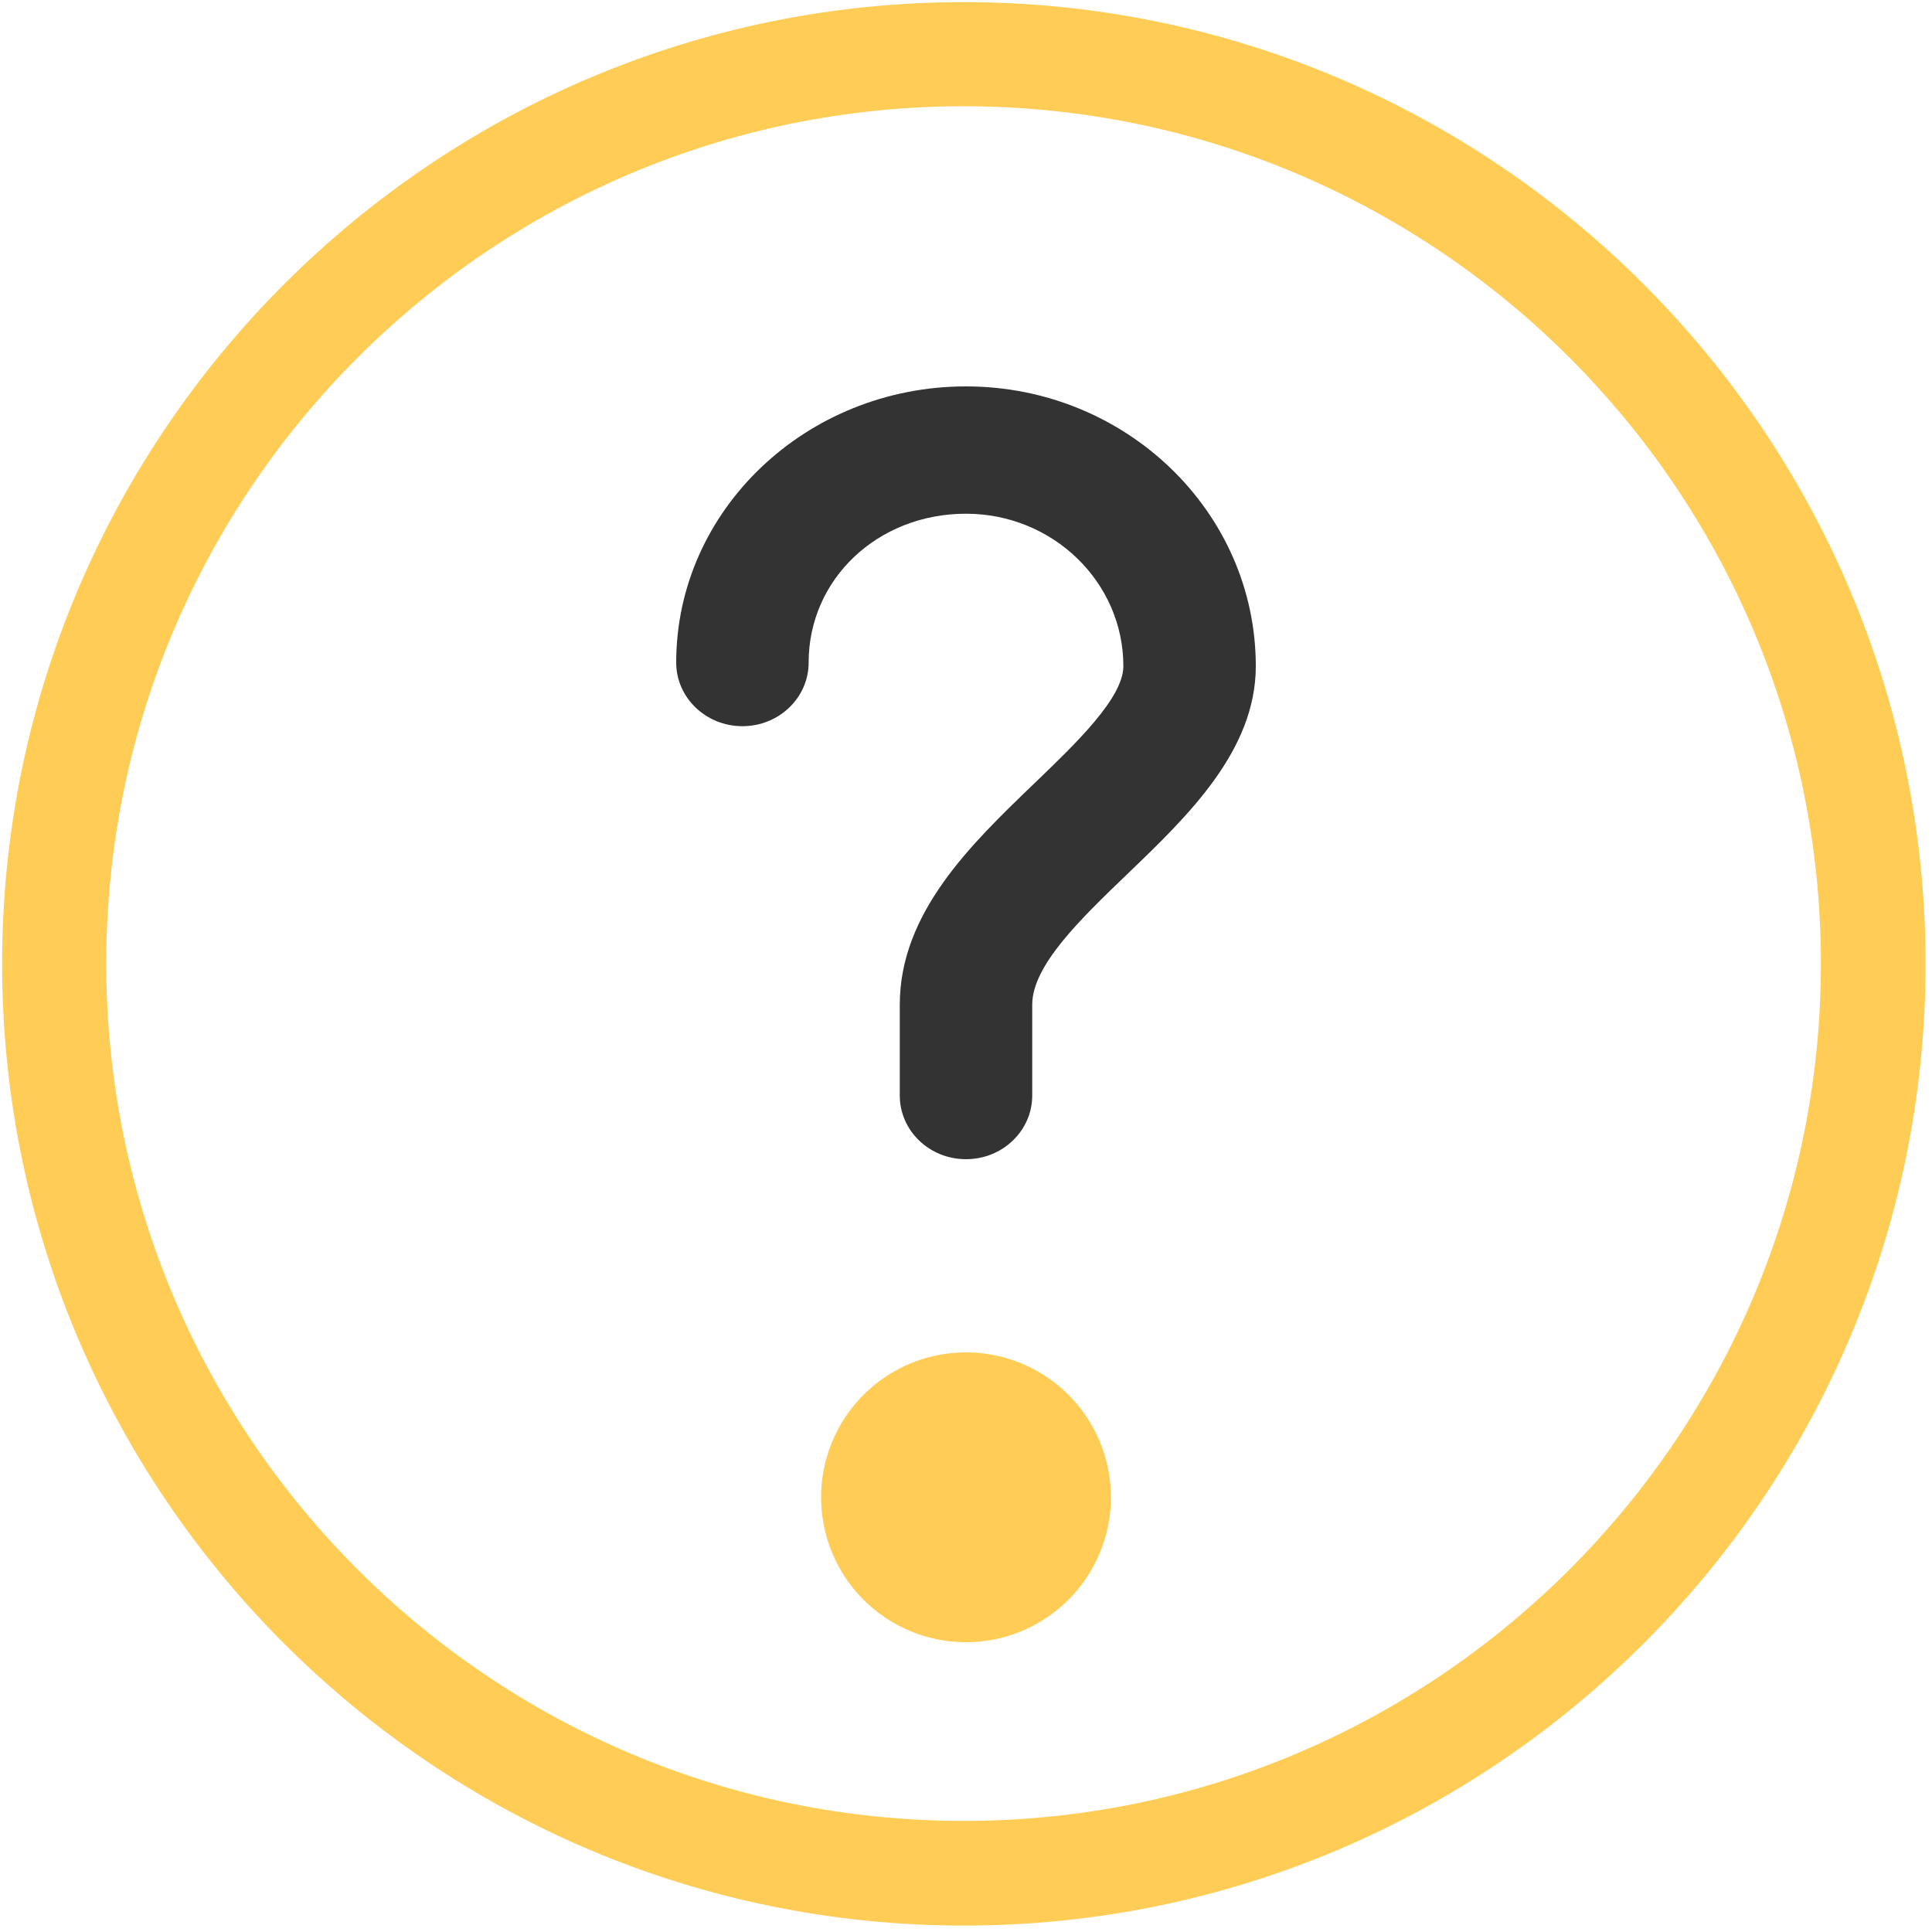 <?xml version="1.0" standalone="no"?><!DOCTYPE svg PUBLIC "-//W3C//DTD SVG 1.1//EN" "http://www.w3.org/Graphics/SVG/1.1/DTD/svg11.dtd"><svg t="1634801329767" class="icon" viewBox="0 0 1024 1024" version="1.1" xmlns="http://www.w3.org/2000/svg" p-id="7350" xmlns:xlink="http://www.w3.org/1999/xlink" width="256" height="256"><defs><style type="text/css"></style></defs><path d="M510.848 1.126C229.811 1.126 1.126 229.811 1.126 510.848c0 281.088 228.634 509.747 509.722 509.747 281.088 0 509.747-228.659 509.747-509.747C1020.595 229.811 791.936 1.126 510.848 1.126zM510.72 965.12c-250.573 0-454.4-203.878-454.4-454.4 0-250.573 203.827-454.4 454.4-454.4 250.522 0 454.4 203.827 454.4 454.4 0 250.522-203.878 454.4-454.4 454.4z" fill="#FFCD55" p-id="7351"></path><path d="M512 204.8c-84.71 0-153.6 65.664-153.6 146.355 0 18.611 15.718 33.741 35.098 33.741s35.098-15.104 35.098-33.741c0-44.237 36.608-78.874 83.405-78.874 46.029 0 83.405 36.224 83.405 80.794 0 16.845-25.088 40.883-47.181 62.131-33.408 32.102-71.322 68.506-71.322 117.274v48.179c0 18.662 15.718 33.741 35.098 33.741s35.098-15.104 35.098-33.741V532.48c0-20.813 25.805-45.594 50.765-69.555C629.606 432.435 665.6 397.824 665.6 353.075 665.6 271.283 596.71 204.8 512 204.8z" fill="#333333" p-id="7352"></path><path d="M435.2 793.6a76.8 76.8 0 1 0 153.6 0 76.8 76.8 0 0 0-153.6 0z" fill="#FFCD55" p-id="7353"></path></svg>
